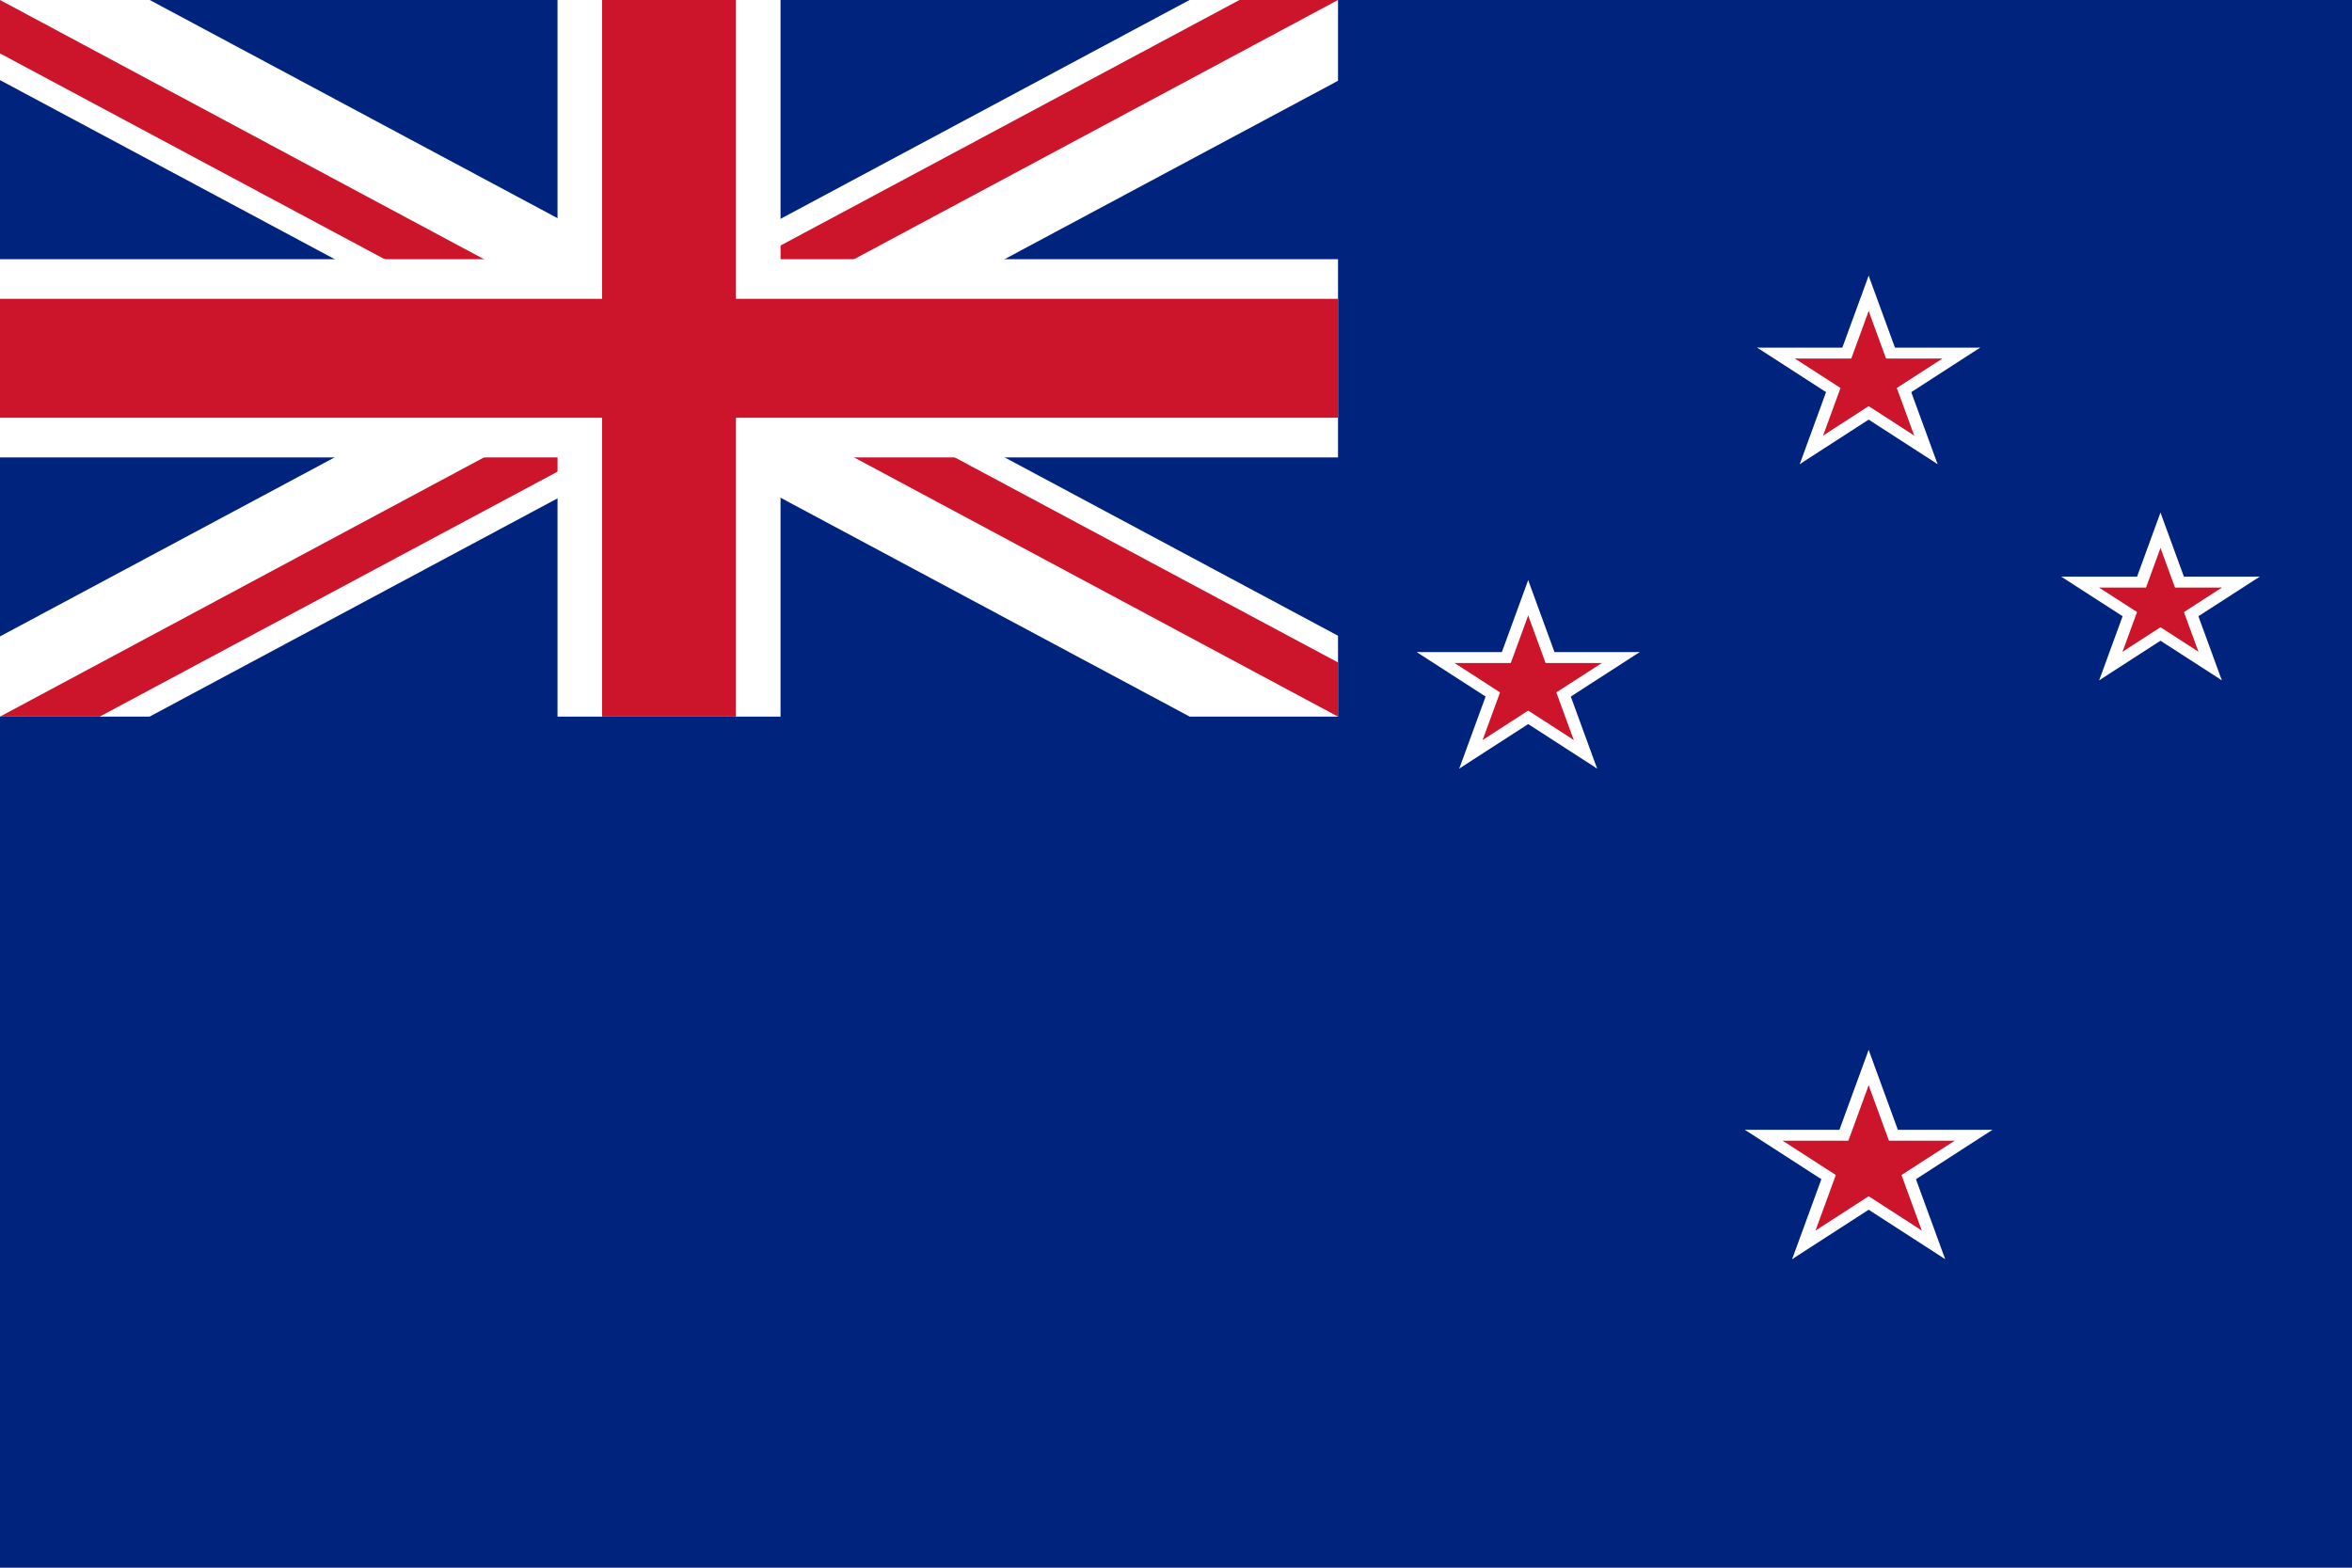 <?xml version="1.0" encoding="UTF-8"?>
<svg xmlns="http://www.w3.org/2000/svg" xmlns:xlink="http://www.w3.org/1999/xlink" width="255pt" height="170pt" viewBox="0 0 255 170" version="1.1">
<defs>
<clipPath id="clip1">
  <path d="M 0 0 L 145.066 0 L 145.066 77.711 L 0 77.711 Z M 0 0 "/>
</clipPath>
<clipPath id="clip2">
  <path d="M 0 0 L 146 0 L 146 78 L 0 78 Z M 0 0 "/>
</clipPath>
<clipPath id="clip3">
  <path d="M 0 0 L 72.535 38.855 L 0 38.855 Z M 72.535 0 L 145.066 0 L 72.535 38.855 Z M 72.535 38.855 L 145.066 38.855 L 145.066 77.711 Z M 72.535 38.855 L 72.535 77.711 L 0 77.711 Z M 72.535 38.855 "/>
</clipPath>
</defs>
<g id="surface1">
<rect x="0" y="0" width="255" height="170" style="fill:rgb(0%,14.118%,49.02%);fill-opacity:1;stroke:none;"/>
<path style=" stroke:none;fill-rule:nonzero;fill:rgb(100%,100%,100%);fill-opacity:1;" d="M 202.598 37.699 L 202.598 43.07 L 214.684 37.699 Z M 202.598 37.699 "/>
<path style=" stroke:none;fill-rule:nonzero;fill:rgb(100%,100%,100%);fill-opacity:1;" d="M 204.902 44.016 L 201.348 39.672 L 214.68 37.699 Z M 204.902 44.016 "/>
<path style=" stroke:none;fill-rule:nonzero;fill:rgb(100%,100%,100%);fill-opacity:1;" d="M 202.598 37.699 L 202.598 43.07 L 190.508 37.699 Z M 202.598 37.699 "/>
<path style=" stroke:none;fill-rule:nonzero;fill:rgb(100%,100%,100%);fill-opacity:1;" d="M 200.293 44.016 L 203.844 39.672 L 190.512 37.699 Z M 200.293 44.016 "/>
<path style=" stroke:none;fill-rule:nonzero;fill:rgb(100%,100%,100%);fill-opacity:1;" d="M 206.332 40.113 L 200.586 41.773 L 210.07 50.332 Z M 206.332 40.113 "/>
<path style=" stroke:none;fill-rule:nonzero;fill:rgb(100%,100%,100%);fill-opacity:1;" d="M 200.285 44.012 L 203.84 39.668 L 210.066 50.328 Z M 200.285 44.012 "/>
<path style=" stroke:none;fill-rule:nonzero;fill:rgb(100%,100%,100%);fill-opacity:1;" d="M 198.859 40.113 L 204.609 41.773 L 202.598 29.895 Z M 198.859 40.113 "/>
<path style=" stroke:none;fill-rule:nonzero;fill:rgb(100%,100%,100%);fill-opacity:1;" d="M 206.332 40.117 L 200.582 41.777 L 202.598 29.898 Z M 206.332 40.117 "/>
<path style=" stroke:none;fill-rule:nonzero;fill:rgb(100%,100%,100%);fill-opacity:1;" d="M 198.859 40.113 L 204.609 41.773 L 195.125 50.332 Z M 198.859 40.113 "/>
<path style=" stroke:none;fill-rule:nonzero;fill:rgb(100%,100%,100%);fill-opacity:1;" d="M 204.906 44.012 L 201.355 39.668 L 195.129 50.328 Z M 204.906 44.012 "/>
<path style=" stroke:none;fill-rule:nonzero;fill:rgb(80%,7.843%,16.863%);fill-opacity:1;" d="M 202.598 38.883 L 202.598 42.434 L 210.586 38.883 Z M 202.598 38.883 "/>
<path style=" stroke:none;fill-rule:nonzero;fill:rgb(80%,7.843%,16.863%);fill-opacity:1;" d="M 204.121 43.059 L 201.773 40.188 L 210.582 38.887 Z M 204.121 43.059 "/>
<path style=" stroke:none;fill-rule:nonzero;fill:rgb(80%,7.843%,16.863%);fill-opacity:1;" d="M 202.598 38.883 L 202.598 42.434 L 194.609 38.883 Z M 202.598 38.883 "/>
<path style=" stroke:none;fill-rule:nonzero;fill:rgb(80%,7.843%,16.863%);fill-opacity:1;" d="M 201.074 43.059 L 203.422 40.188 L 194.609 38.887 Z M 201.074 43.059 "/>
<path style=" stroke:none;fill-rule:nonzero;fill:rgb(80%,7.843%,16.863%);fill-opacity:1;" d="M 205.066 40.477 L 201.266 41.574 L 207.535 47.23 Z M 205.066 40.477 "/>
<path style=" stroke:none;fill-rule:nonzero;fill:rgb(80%,7.843%,16.863%);fill-opacity:1;" d="M 201.07 43.055 L 203.418 40.184 L 207.531 47.23 Z M 201.07 43.055 "/>
<path style=" stroke:none;fill-rule:nonzero;fill:rgb(80%,7.843%,16.863%);fill-opacity:1;" d="M 200.129 40.477 L 203.926 41.574 L 202.598 33.727 Z M 200.129 40.477 "/>
<path style=" stroke:none;fill-rule:nonzero;fill:rgb(80%,7.843%,16.863%);fill-opacity:1;" d="M 205.066 40.48 L 201.266 41.578 L 202.598 33.727 Z M 205.066 40.48 "/>
<path style=" stroke:none;fill-rule:nonzero;fill:rgb(80%,7.843%,16.863%);fill-opacity:1;" d="M 200.129 40.477 L 203.926 41.574 L 197.66 47.23 Z M 200.129 40.477 "/>
<path style=" stroke:none;fill-rule:nonzero;fill:rgb(80%,7.843%,16.863%);fill-opacity:1;" d="M 204.125 43.055 L 201.777 40.184 L 197.66 47.23 Z M 204.125 43.055 "/>
<path style=" stroke:none;fill-rule:nonzero;fill:rgb(100%,100%,100%);fill-opacity:1;" d="M 234.238 62.531 L 234.238 67.312 L 244.992 62.531 Z M 234.238 62.531 "/>
<path style=" stroke:none;fill-rule:nonzero;fill:rgb(100%,100%,100%);fill-opacity:1;" d="M 236.289 68.152 L 233.129 64.285 L 244.992 62.535 Z M 236.289 68.152 "/>
<path style=" stroke:none;fill-rule:nonzero;fill:rgb(100%,100%,100%);fill-opacity:1;" d="M 234.238 62.531 L 234.238 67.312 L 223.48 62.531 Z M 234.238 62.531 "/>
<path style=" stroke:none;fill-rule:nonzero;fill:rgb(100%,100%,100%);fill-opacity:1;" d="M 232.188 68.152 L 235.348 64.285 L 223.484 62.535 Z M 232.188 68.152 "/>
<path style=" stroke:none;fill-rule:nonzero;fill:rgb(100%,100%,100%);fill-opacity:1;" d="M 237.562 64.68 L 232.445 66.156 L 240.887 73.773 Z M 237.562 64.68 "/>
<path style=" stroke:none;fill-rule:nonzero;fill:rgb(100%,100%,100%);fill-opacity:1;" d="M 232.18 68.152 L 235.344 64.281 L 240.883 73.77 Z M 232.18 68.152 "/>
<path style=" stroke:none;fill-rule:nonzero;fill:rgb(100%,100%,100%);fill-opacity:1;" d="M 230.914 64.68 L 236.027 66.156 L 234.234 55.586 Z M 230.914 64.68 "/>
<path style=" stroke:none;fill-rule:nonzero;fill:rgb(100%,100%,100%);fill-opacity:1;" d="M 237.562 64.684 L 232.445 66.16 L 234.238 55.59 Z M 237.562 64.684 "/>
<path style=" stroke:none;fill-rule:nonzero;fill:rgb(100%,100%,100%);fill-opacity:1;" d="M 230.914 64.68 L 236.027 66.156 L 227.59 73.773 Z M 230.914 64.68 "/>
<path style=" stroke:none;fill-rule:nonzero;fill:rgb(100%,100%,100%);fill-opacity:1;" d="M 236.293 68.152 L 233.133 64.281 L 227.59 73.77 Z M 236.293 68.152 "/>
<path style=" stroke:none;fill-rule:nonzero;fill:rgb(80%,7.843%,16.863%);fill-opacity:1;" d="M 234.238 63.715 L 234.238 66.676 L 240.895 63.715 Z M 234.238 63.715 "/>
<path style=" stroke:none;fill-rule:nonzero;fill:rgb(80%,7.843%,16.863%);fill-opacity:1;" d="M 235.508 67.195 L 233.551 64.801 L 240.891 63.719 Z M 235.508 67.195 "/>
<path style=" stroke:none;fill-rule:nonzero;fill:rgb(80%,7.843%,16.863%);fill-opacity:1;" d="M 234.238 63.715 L 234.238 66.676 L 227.582 63.715 Z M 234.238 63.715 "/>
<path style=" stroke:none;fill-rule:nonzero;fill:rgb(80%,7.843%,16.863%);fill-opacity:1;" d="M 232.969 67.195 L 234.926 64.801 L 227.582 63.719 Z M 232.969 67.195 "/>
<path style=" stroke:none;fill-rule:nonzero;fill:rgb(80%,7.843%,16.863%);fill-opacity:1;" d="M 236.293 65.047 L 233.129 65.961 L 238.352 70.672 Z M 236.293 65.047 "/>
<path style=" stroke:none;fill-rule:nonzero;fill:rgb(80%,7.843%,16.863%);fill-opacity:1;" d="M 232.965 67.195 L 234.922 64.801 L 238.352 70.672 Z M 232.965 67.195 "/>
<path style=" stroke:none;fill-rule:nonzero;fill:rgb(80%,7.843%,16.863%);fill-opacity:1;" d="M 232.18 65.047 L 235.344 65.961 L 234.238 59.418 Z M 232.18 65.047 "/>
<path style=" stroke:none;fill-rule:nonzero;fill:rgb(80%,7.843%,16.863%);fill-opacity:1;" d="M 236.293 65.047 L 233.129 65.961 L 234.238 59.422 Z M 236.293 65.047 "/>
<path style=" stroke:none;fill-rule:nonzero;fill:rgb(80%,7.843%,16.863%);fill-opacity:1;" d="M 232.18 65.047 L 235.344 65.961 L 230.121 70.672 Z M 232.18 65.047 "/>
<path style=" stroke:none;fill-rule:nonzero;fill:rgb(80%,7.843%,16.863%);fill-opacity:1;" d="M 235.508 67.195 L 233.555 64.801 L 230.125 70.672 Z M 235.508 67.195 "/>
<path style=" stroke:none;fill-rule:nonzero;fill:rgb(100%,100%,100%);fill-opacity:1;" d="M 165.684 70.711 L 165.684 76.086 L 177.773 70.711 Z M 165.684 70.711 "/>
<path style=" stroke:none;fill-rule:nonzero;fill:rgb(100%,100%,100%);fill-opacity:1;" d="M 167.988 77.027 L 164.438 72.684 L 177.77 70.715 Z M 167.988 77.027 "/>
<path style=" stroke:none;fill-rule:nonzero;fill:rgb(100%,100%,100%);fill-opacity:1;" d="M 165.684 70.711 L 165.684 76.086 L 153.598 70.711 Z M 165.684 70.711 "/>
<path style=" stroke:none;fill-rule:nonzero;fill:rgb(100%,100%,100%);fill-opacity:1;" d="M 163.379 77.027 L 166.93 72.684 L 153.598 70.715 Z M 163.379 77.027 "/>
<path style=" stroke:none;fill-rule:nonzero;fill:rgb(100%,100%,100%);fill-opacity:1;" d="M 169.422 73.125 L 163.672 74.785 L 173.156 83.344 Z M 169.422 73.125 "/>
<path style=" stroke:none;fill-rule:nonzero;fill:rgb(100%,100%,100%);fill-opacity:1;" d="M 163.375 77.027 L 166.926 72.68 L 173.152 83.34 Z M 163.375 77.027 "/>
<path style=" stroke:none;fill-rule:nonzero;fill:rgb(100%,100%,100%);fill-opacity:1;" d="M 161.949 73.125 L 167.695 74.785 L 165.684 62.906 Z M 161.949 73.125 "/>
<path style=" stroke:none;fill-rule:nonzero;fill:rgb(100%,100%,100%);fill-opacity:1;" d="M 169.418 73.129 L 163.672 74.789 L 165.684 62.91 Z M 169.418 73.129 "/>
<path style=" stroke:none;fill-rule:nonzero;fill:rgb(100%,100%,100%);fill-opacity:1;" d="M 161.949 73.125 L 167.695 74.785 L 158.211 83.344 Z M 161.949 73.125 "/>
<path style=" stroke:none;fill-rule:nonzero;fill:rgb(100%,100%,100%);fill-opacity:1;" d="M 167.996 77.027 L 164.441 72.68 L 158.215 83.34 Z M 167.996 77.027 "/>
<path style=" stroke:none;fill-rule:nonzero;fill:rgb(80%,7.843%,16.863%);fill-opacity:1;" d="M 165.684 71.895 L 165.684 75.445 L 173.672 71.895 Z M 165.684 71.895 "/>
<path style=" stroke:none;fill-rule:nonzero;fill:rgb(80%,7.843%,16.863%);fill-opacity:1;" d="M 167.207 76.07 L 164.859 73.199 L 173.668 71.898 Z M 167.207 76.07 "/>
<path style=" stroke:none;fill-rule:nonzero;fill:rgb(80%,7.843%,16.863%);fill-opacity:1;" d="M 165.684 71.895 L 165.684 75.445 L 157.695 71.895 Z M 165.684 71.895 "/>
<path style=" stroke:none;fill-rule:nonzero;fill:rgb(80%,7.843%,16.863%);fill-opacity:1;" d="M 164.16 76.07 L 166.508 73.199 L 157.699 71.898 Z M 164.16 76.07 "/>
<path style=" stroke:none;fill-rule:nonzero;fill:rgb(80%,7.843%,16.863%);fill-opacity:1;" d="M 168.152 73.492 L 164.355 74.586 L 170.621 80.242 Z M 168.152 73.492 "/>
<path style=" stroke:none;fill-rule:nonzero;fill:rgb(80%,7.843%,16.863%);fill-opacity:1;" d="M 164.156 76.07 L 166.504 73.195 L 170.621 80.242 Z M 164.156 76.07 "/>
<path style=" stroke:none;fill-rule:nonzero;fill:rgb(80%,7.843%,16.863%);fill-opacity:1;" d="M 163.215 73.492 L 167.016 74.586 L 165.684 66.738 Z M 163.215 73.492 "/>
<path style=" stroke:none;fill-rule:nonzero;fill:rgb(80%,7.843%,16.863%);fill-opacity:1;" d="M 168.152 73.492 L 164.355 74.59 L 165.684 66.738 Z M 168.152 73.492 "/>
<path style=" stroke:none;fill-rule:nonzero;fill:rgb(80%,7.843%,16.863%);fill-opacity:1;" d="M 163.215 73.492 L 167.016 74.586 L 160.746 80.242 Z M 163.215 73.492 "/>
<path style=" stroke:none;fill-rule:nonzero;fill:rgb(80%,7.843%,16.863%);fill-opacity:1;" d="M 167.211 76.07 L 164.863 73.195 L 160.75 80.242 Z M 167.211 76.07 "/>
<path style=" stroke:none;fill-rule:nonzero;fill:rgb(100%,100%,100%);fill-opacity:1;" d="M 202.598 122.516 L 202.598 128.48 L 216.016 122.516 Z M 202.598 122.516 "/>
<path style=" stroke:none;fill-rule:nonzero;fill:rgb(100%,100%,100%);fill-opacity:1;" d="M 205.156 129.531 L 201.211 124.703 L 216.012 122.52 Z M 205.156 129.531 "/>
<path style=" stroke:none;fill-rule:nonzero;fill:rgb(100%,100%,100%);fill-opacity:1;" d="M 202.598 122.516 L 202.598 128.48 L 189.176 122.516 Z M 202.598 122.516 "/>
<path style=" stroke:none;fill-rule:nonzero;fill:rgb(100%,100%,100%);fill-opacity:1;" d="M 200.039 129.531 L 203.98 124.703 L 189.18 122.52 Z M 200.039 129.531 "/>
<path style=" stroke:none;fill-rule:nonzero;fill:rgb(100%,100%,100%);fill-opacity:1;" d="M 206.746 125.195 L 200.363 127.039 L 210.891 136.539 Z M 206.746 125.195 "/>
<path style=" stroke:none;fill-rule:nonzero;fill:rgb(100%,100%,100%);fill-opacity:1;" d="M 200.031 129.527 L 203.977 124.699 L 210.887 136.539 Z M 200.031 129.527 "/>
<path style=" stroke:none;fill-rule:nonzero;fill:rgb(100%,100%,100%);fill-opacity:1;" d="M 198.449 125.195 L 204.832 127.039 L 202.594 113.852 Z M 198.449 125.195 "/>
<path style=" stroke:none;fill-rule:nonzero;fill:rgb(100%,100%,100%);fill-opacity:1;" d="M 206.742 125.199 L 200.363 127.043 L 202.598 113.855 Z M 206.742 125.199 "/>
<path style=" stroke:none;fill-rule:nonzero;fill:rgb(100%,100%,100%);fill-opacity:1;" d="M 198.449 125.195 L 204.832 127.039 L 194.301 136.539 Z M 198.449 125.195 "/>
<path style=" stroke:none;fill-rule:nonzero;fill:rgb(100%,100%,100%);fill-opacity:1;" d="M 205.16 129.527 L 201.219 124.699 L 194.305 136.539 Z M 205.16 129.527 "/>
<path style=" stroke:none;fill-rule:nonzero;fill:rgb(80%,7.843%,16.863%);fill-opacity:1;" d="M 202.598 123.699 L 202.598 127.844 L 211.914 123.699 Z M 202.598 123.699 "/>
<path style=" stroke:none;fill-rule:nonzero;fill:rgb(80%,7.843%,16.863%);fill-opacity:1;" d="M 204.375 128.57 L 201.637 125.219 L 211.914 123.703 Z M 204.375 128.57 "/>
<path style=" stroke:none;fill-rule:nonzero;fill:rgb(80%,7.843%,16.863%);fill-opacity:1;" d="M 202.598 123.699 L 202.598 127.844 L 193.277 123.699 Z M 202.598 123.699 "/>
<path style=" stroke:none;fill-rule:nonzero;fill:rgb(80%,7.843%,16.863%);fill-opacity:1;" d="M 200.82 128.57 L 203.559 125.219 L 193.281 123.703 Z M 200.82 128.57 "/>
<path style=" stroke:none;fill-rule:nonzero;fill:rgb(80%,7.843%,16.863%);fill-opacity:1;" d="M 205.477 125.562 L 201.047 126.84 L 208.355 133.438 Z M 205.477 125.562 "/>
<path style=" stroke:none;fill-rule:nonzero;fill:rgb(80%,7.843%,16.863%);fill-opacity:1;" d="M 200.816 128.57 L 203.555 125.219 L 208.355 133.438 Z M 200.816 128.57 "/>
<path style=" stroke:none;fill-rule:nonzero;fill:rgb(80%,7.843%,16.863%);fill-opacity:1;" d="M 199.715 125.562 L 204.148 126.84 L 202.598 117.684 Z M 199.715 125.562 "/>
<path style=" stroke:none;fill-rule:nonzero;fill:rgb(80%,7.843%,16.863%);fill-opacity:1;" d="M 205.477 125.562 L 201.047 126.844 L 202.598 117.688 Z M 205.477 125.562 "/>
<path style=" stroke:none;fill-rule:nonzero;fill:rgb(80%,7.843%,16.863%);fill-opacity:1;" d="M 199.715 125.562 L 204.148 126.84 L 196.836 133.438 Z M 199.715 125.562 "/>
<path style=" stroke:none;fill-rule:nonzero;fill:rgb(80%,7.843%,16.863%);fill-opacity:1;" d="M 204.379 128.57 L 201.641 125.219 L 196.84 133.438 Z M 204.379 128.57 "/>
<g clip-path="url(#clip1)" clip-rule="nonzero">
<path style="fill-rule:nonzero;fill:rgb(0%,0%,0%);fill-opacity:1;stroke-width:60;stroke-linecap:butt;stroke-linejoin:miter;stroke:rgb(100%,100%,100%);stroke-opacity:1;stroke-miterlimit:4;" d="M -0.007 0 L 599.997 300.003 M -0.007 300.003 L 599.997 0 " transform="matrix(0.242,0,0,0.259,0.002,0)"/>
</g>
<g clip-path="url(#clip2)" clip-rule="nonzero">
<g clip-path="url(#clip3)" clip-rule="nonzero">
<path style="fill-rule:nonzero;fill:rgb(0%,0%,0%);fill-opacity:1;stroke-width:40;stroke-linecap:butt;stroke-linejoin:miter;stroke:rgb(80%,7.843%,16.863%);stroke-opacity:1;stroke-miterlimit:4;" d="M -0.007 0 L 599.997 300.003 M -0.007 300.003 L 599.997 0 " transform="matrix(0.242,0,0,0.259,0.002,0)"/>
</g>
</g>
<path style=" stroke:none;fill-rule:nonzero;fill:rgb(100%,100%,100%);fill-opacity:1;" d="M 60.445 0 L 60.445 28.109 L 0 28.109 L 0 49.602 L 60.445 49.602 L 60.445 77.711 L 84.625 77.711 L 84.625 49.602 L 145.066 49.602 L 145.066 28.109 L 84.625 28.109 L 84.625 0 Z M 60.445 0 "/>
<path style=" stroke:none;fill-rule:nonzero;fill:rgb(80%,7.843%,16.863%);fill-opacity:1;" d="M 65.281 0 L 65.281 32.406 L 0 32.406 L 0 45.301 L 65.281 45.301 L 65.281 77.711 L 79.789 77.711 L 79.789 45.301 L 145.066 45.301 L 145.066 32.406 L 79.789 32.406 L 79.789 0 Z M 65.281 0 "/>
</g>
</svg>
